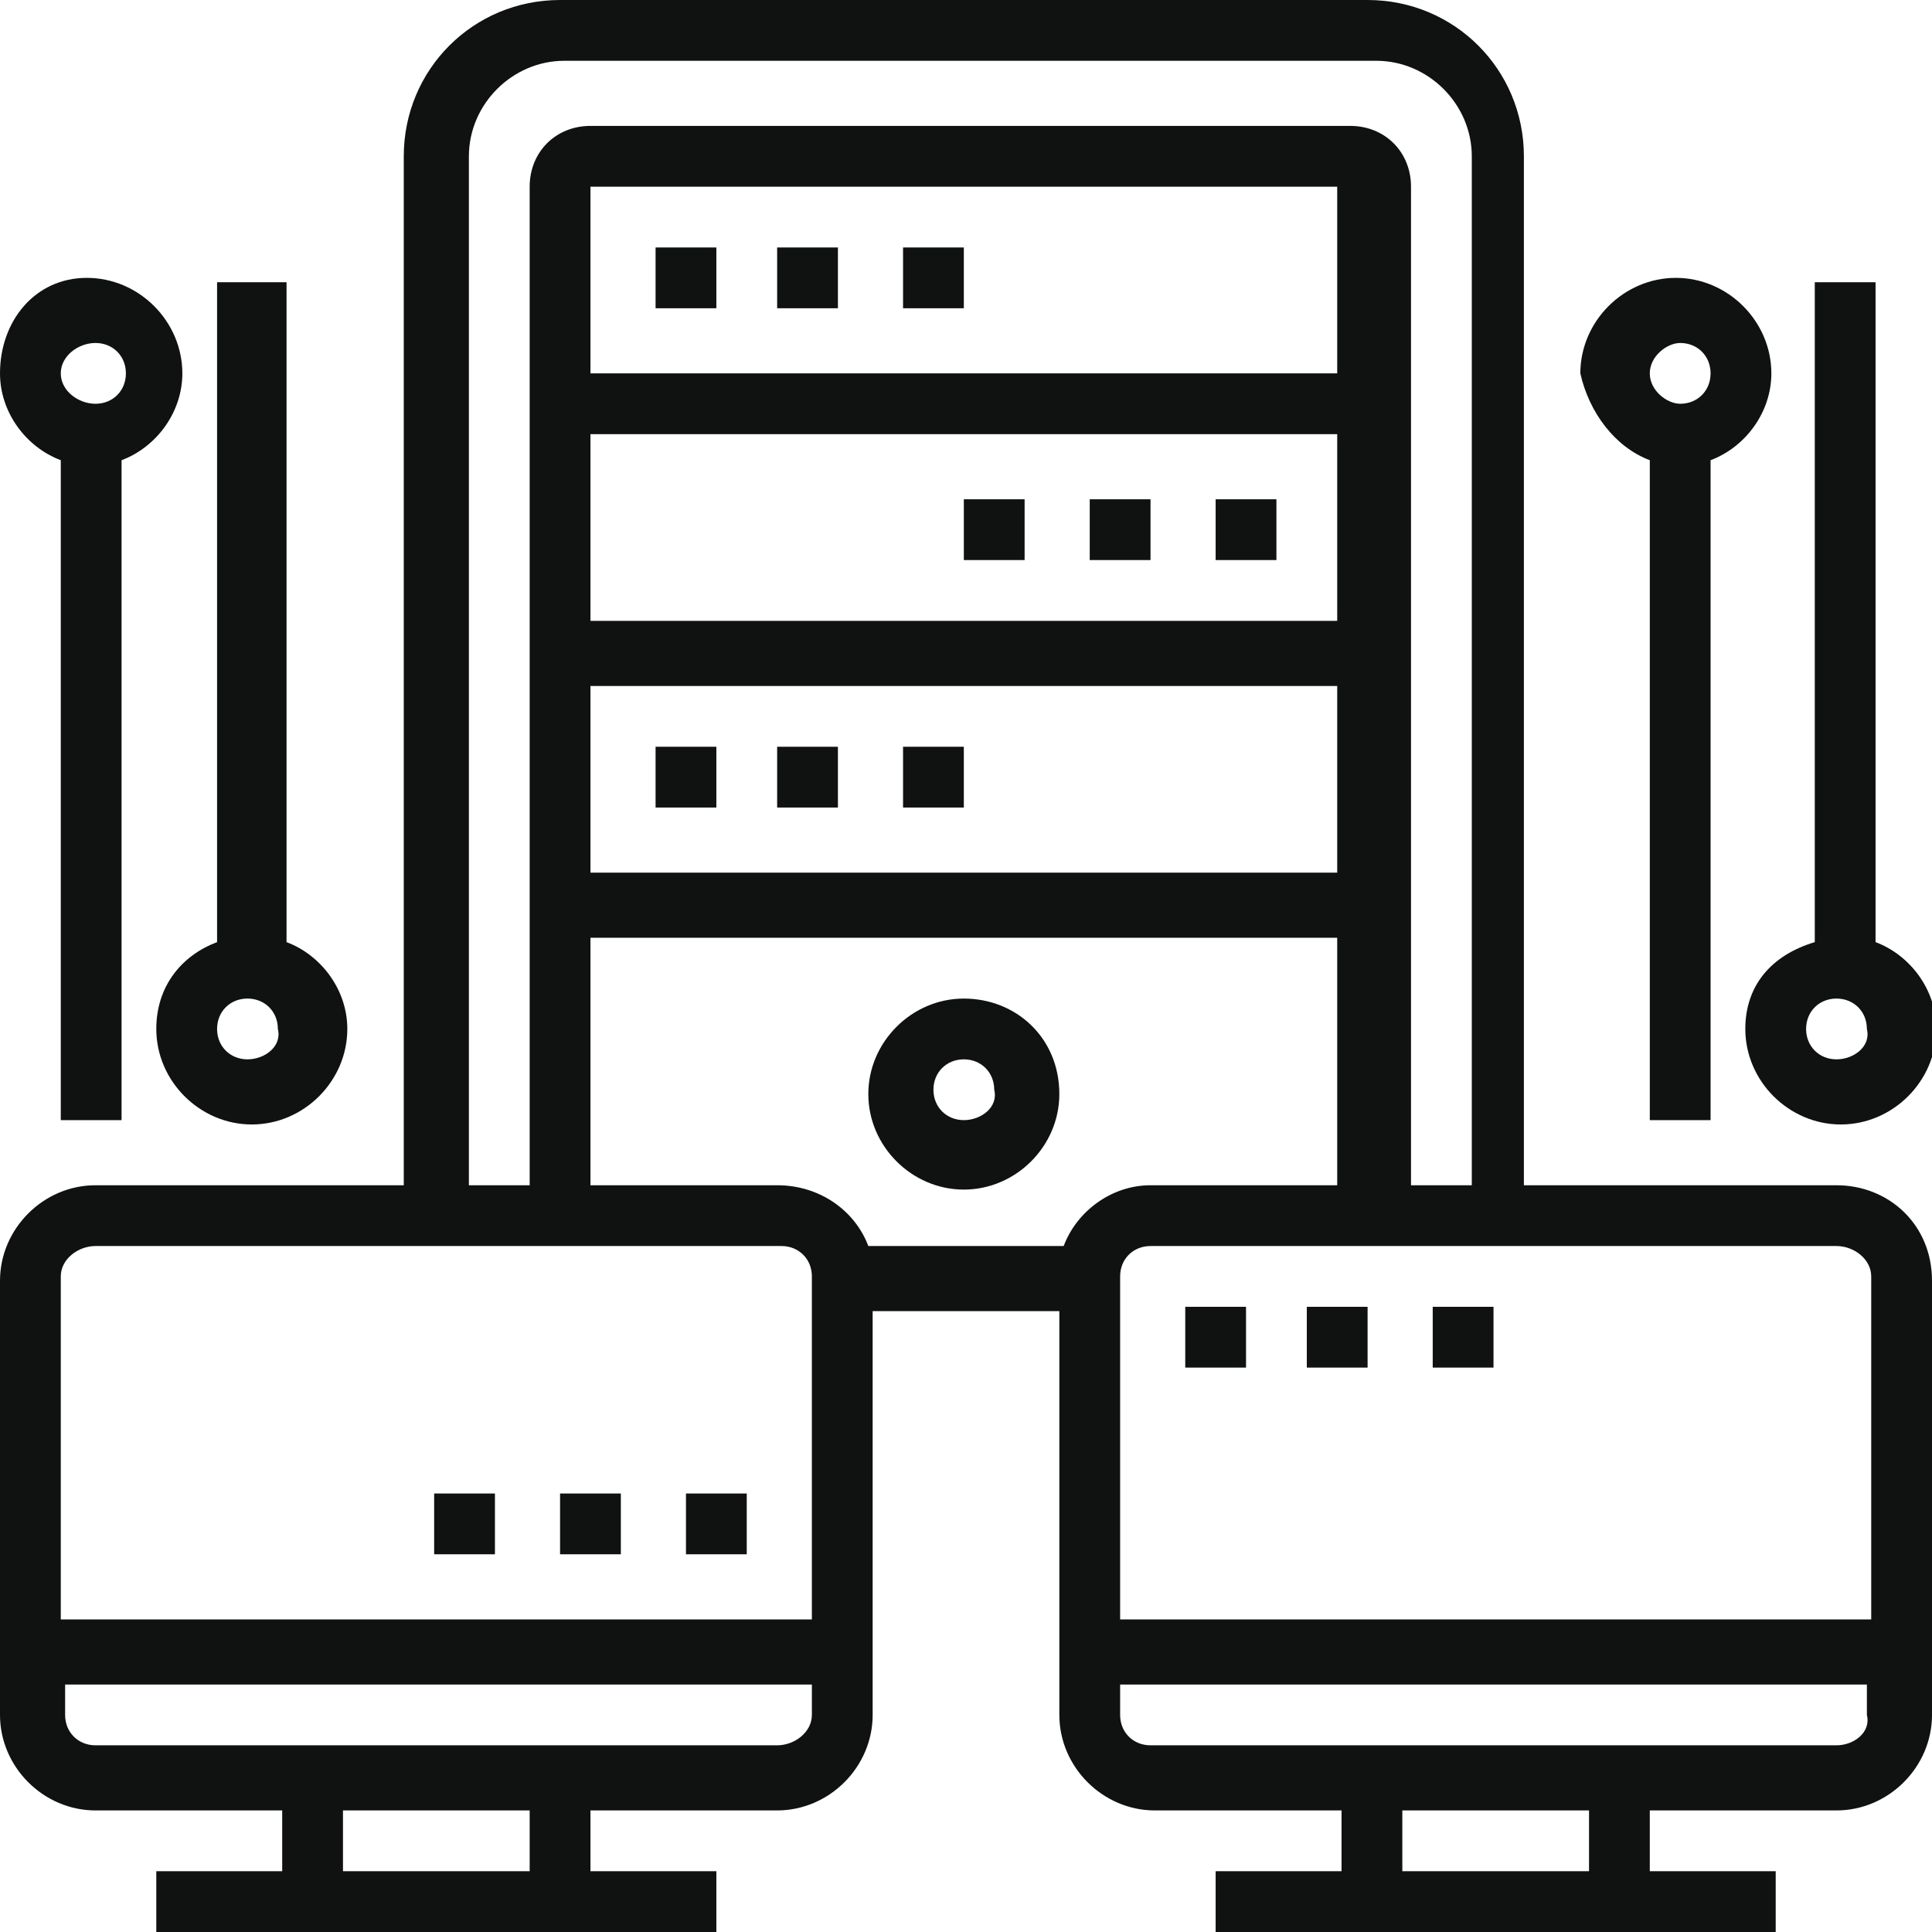 <?xml version="1.0" encoding="utf-8"?>
<!-- Generator: Adobe Illustrator 23.0.1, SVG Export Plug-In . SVG Version: 6.00 Build 0)  -->
<svg version="1.1" id="Слой_1" xmlns="http://www.w3.org/2000/svg" xmlns:xlink="http://www.w3.org/1999/xlink" x="0px" y="0px"
	 viewBox="0 0 44.5 44.5" style="enable-background:new 0 0 44.5 44.5;" xml:space="preserve">
<style type="text/css">
	.st0{clip-path:url(#SVGID_2_);fill:#101212;}
</style>
<g>
	<defs>
		<rect id="SVGID_1_" y="0" width="44.5" height="44.5"/>
	</defs>
	<clipPath id="SVGID_2_">
		<use xlink:href="#SVGID_1_"  style="overflow:visible;"/>
	</clipPath>
	<path class="st0" d="M42.3,27.3h-7.2V3.6c0-2-1.6-3.6-3.6-3.6H12.9c-2,0-3.6,1.6-3.6,3.6v23.7H2.2c-1.2,0-2.2,1-2.2,2.2v10
		c0,1.2,1,2.2,2.2,2.2h4.3v1.4H3.6v1.4h12.9v-1.4h-2.9v-1.4h4.3c1.2,0,2.2-1,2.2-2.2v-9.3h4.3v9.3c0,1.2,1,2.2,2.2,2.2h4.3v1.4H28
		v1.4h12.9v-1.4H38v-1.4h4.3c1.2,0,2.2-1,2.2-2.2v-10C44.5,28.2,43.5,27.3,42.3,27.3 M43.1,29.4v7.9H25.8v-7.9
		c0-0.4,0.3-0.7,0.7-0.7h15.8C42.7,28.7,43.1,29,43.1,29.4 M17.9,27.3h-4.3v-5.7h17.2v5.7h-4.3c-0.9,0-1.7,0.6-2,1.4H20
		C19.7,27.9,18.9,27.3,17.9,27.3 M30.9,8.6H13.6V4.3h17.2V8.6z M13.6,10h17.2v4.3H13.6V10z M13.6,15.8h17.2v4.3H13.6V15.8z
		 M10.8,3.6c0-1.2,1-2.2,2.2-2.2h18.7c1.2,0,2.2,1,2.2,2.2v23.7h-1.4v-23c0-0.8-0.6-1.4-1.4-1.4H13.6c-0.8,0-1.4,0.6-1.4,1.4v23
		h-1.4V3.6z M2.2,28.7h15.8c0.4,0,0.7,0.3,0.7,0.7v7.9H1.4v-7.9C1.4,29,1.8,28.7,2.2,28.7 M12.2,43.1H7.9v-1.4h4.3V43.1z M17.9,40.2
		H2.2c-0.4,0-0.7-0.3-0.7-0.7v-0.7h17.2v0.7C18.7,39.9,18.3,40.2,17.9,40.2 M36.6,43.1h-4.3v-1.4h4.3V43.1z M42.3,40.2H26.5
		c-0.4,0-0.7-0.3-0.7-0.7v-0.7h17.2v0.7C43.1,39.9,42.7,40.2,42.3,40.2"/>
	<rect x="15.1" y="5.7" class="st0" width="1.4" height="1.4"/>
	<rect x="17.9" y="5.7" class="st0" width="1.4" height="1.4"/>
	<rect x="20.8" y="5.7" class="st0" width="1.4" height="1.4"/>
	<rect x="28" y="11.5" class="st0" width="1.4" height="1.4"/>
	<rect x="25.1" y="11.5" class="st0" width="1.4" height="1.4"/>
	<rect x="22.2" y="11.5" class="st0" width="1.4" height="1.4"/>
	<rect x="15.1" y="17.2" class="st0" width="1.4" height="1.4"/>
	<rect x="17.9" y="17.2" class="st0" width="1.4" height="1.4"/>
	<rect x="20.8" y="17.2" class="st0" width="1.4" height="1.4"/>
	<path class="st0" d="M22.2,23c-1.2,0-2.2,1-2.2,2.2c0,1.2,1,2.2,2.2,2.2c1.2,0,2.2-1,2.2-2.2C24.4,23.9,23.4,23,22.2,23 M22.2,25.8
		c-0.4,0-0.7-0.3-0.7-0.7c0-0.4,0.3-0.7,0.7-0.7c0.4,0,0.7,0.3,0.7,0.7C23,25.5,22.6,25.8,22.2,25.8"/>
	<path class="st0" d="M38,10.6v15.2h1.4V10.6c0.8-0.3,1.4-1.1,1.4-2c0-1.2-1-2.2-2.2-2.2c-1.2,0-2.2,1-2.2,2.2
		C36.6,9.5,37.2,10.3,38,10.6 M38.7,7.9c0.4,0,0.7,0.3,0.7,0.7c0,0.4-0.3,0.7-0.7,0.7C38.4,9.3,38,9,38,8.6
		C38,8.2,38.4,7.9,38.7,7.9"/>
	<path class="st0" d="M40.2,23.7c0,1.2,1,2.2,2.2,2.2c1.2,0,2.2-1,2.2-2.2c0-0.9-0.6-1.7-1.4-2V6.5h-1.4v15.2
		C40.8,22,40.2,22.7,40.2,23.7 M42.3,24.4c-0.4,0-0.7-0.3-0.7-0.7c0-0.4,0.3-0.7,0.7-0.7c0.4,0,0.7,0.3,0.7,0.7
		C43.1,24.1,42.7,24.4,42.3,24.4"/>
	<path class="st0" d="M1.4,10.6v15.2h1.4V10.6c0.8-0.3,1.4-1.1,1.4-2c0-1.2-1-2.2-2.2-2.2S0,7.4,0,8.6C0,9.5,0.6,10.3,1.4,10.6
		 M2.2,7.9c0.4,0,0.7,0.3,0.7,0.7c0,0.4-0.3,0.7-0.7,0.7S1.4,9,1.4,8.6C1.4,8.2,1.8,7.9,2.2,7.9"/>
	<path class="st0" d="M3.6,23.7c0,1.2,1,2.2,2.2,2.2s2.2-1,2.2-2.2c0-0.9-0.6-1.7-1.4-2V6.5H5v15.2C4.2,22,3.6,22.7,3.6,23.7
		 M5.7,24.4c-0.4,0-0.7-0.3-0.7-0.7C5,23.3,5.3,23,5.7,23c0.4,0,0.7,0.3,0.7,0.7C6.5,24.1,6.1,24.4,5.7,24.4"/>
	<rect x="27.3" y="30.1" class="st0" width="1.4" height="1.4"/>
	<rect x="30.1" y="30.1" class="st0" width="1.4" height="1.4"/>
	<rect x="33" y="30.1" class="st0" width="1.4" height="1.4"/>
	<rect x="15.8" y="34.4" class="st0" width="1.4" height="1.4"/>
	<rect x="12.9" y="34.4" class="st0" width="1.4" height="1.4"/>
	<rect x="10" y="34.4" class="st0" width="1.4" height="1.4"/>
</g>
</svg>
